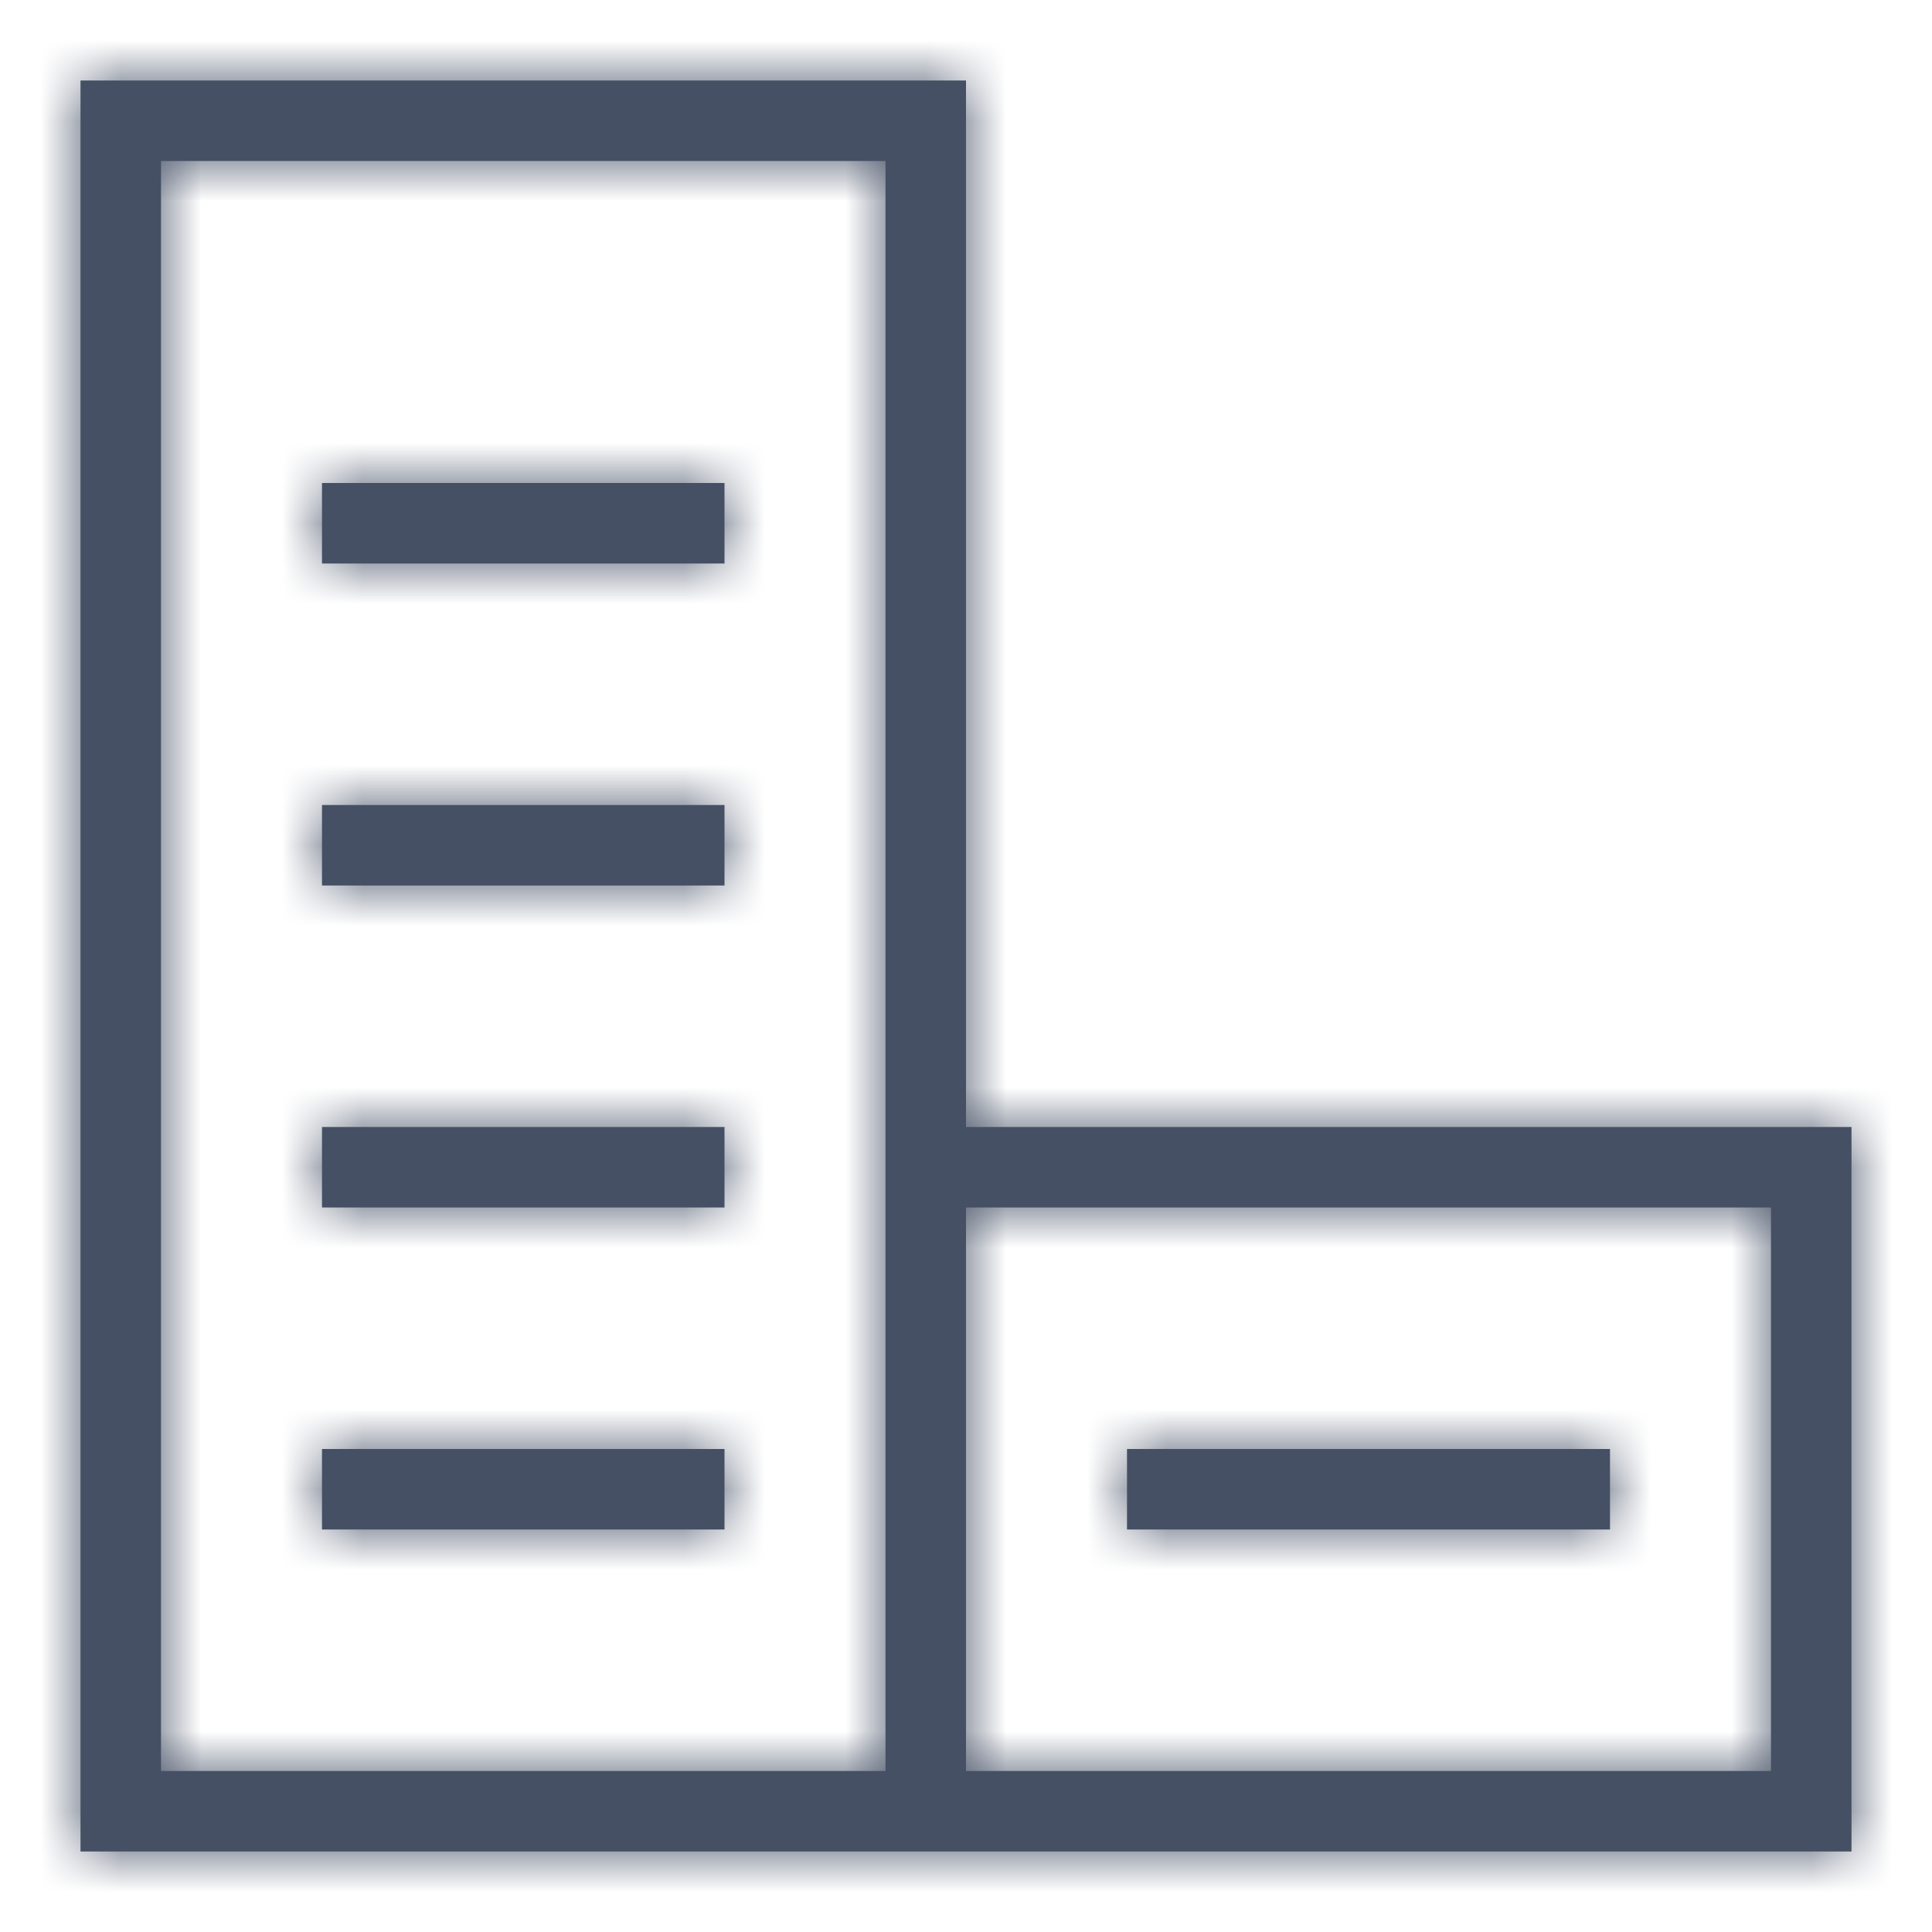 <?xml version="1.0" encoding="UTF-8"?>
<svg width="24px" height="24px" viewBox="0 0 24 24" version="1.1" xmlns="http://www.w3.org/2000/svg" xmlns:xlink="http://www.w3.org/1999/xlink">
    <!-- Generator: sketchtool 59 (101010) - https://sketch.com -->
    <title>20b0493e-35ac-44e0-8f97-4d0e02b3bfcb@1.00x</title>
    <desc>Created with sketchtool.</desc>
    <defs>
        <path d="M12,1 L12,14 L23,14 L23,23 L1,23 L1,1 L12,1 Z M11,2 L2,2 L2,22 L11,22 L11,2 Z M22,15 L12,15 L12,22 L22,22 L22,15 Z M9,18 L9,19 L4,19 L4,18 L9,18 Z M20,18 L20,19 L14,19 L14,18 L20,18 Z M9,14 L9,15 L4,15 L4,14 L9,14 Z M9,10 L9,11 L4,11 L4,10 L9,10 Z M9,6 L9,7 L4,7 L4,6 L9,6 Z" id="path-1"></path>
    </defs>
    <g id="Symbols" stroke="none" stroke-width="1" fill="none" fill-rule="evenodd">
        <g id="Icons-/-General-/-24-/-Company">
            <mask id="mask-2" fill="white">
                <use xlink:href="#path-1"></use>
            </mask>
            <use id="Combined-Shape" fill="#455065" fill-rule="nonzero" xlink:href="#path-1"></use>
            <g id="Colors-/-305-Dark-Grey" mask="url(#mask-2)" fill="#455065">
                <rect id="Rectangle" x="0" y="0" width="24" height="24"></rect>
            </g>
        </g>
    </g>
</svg>